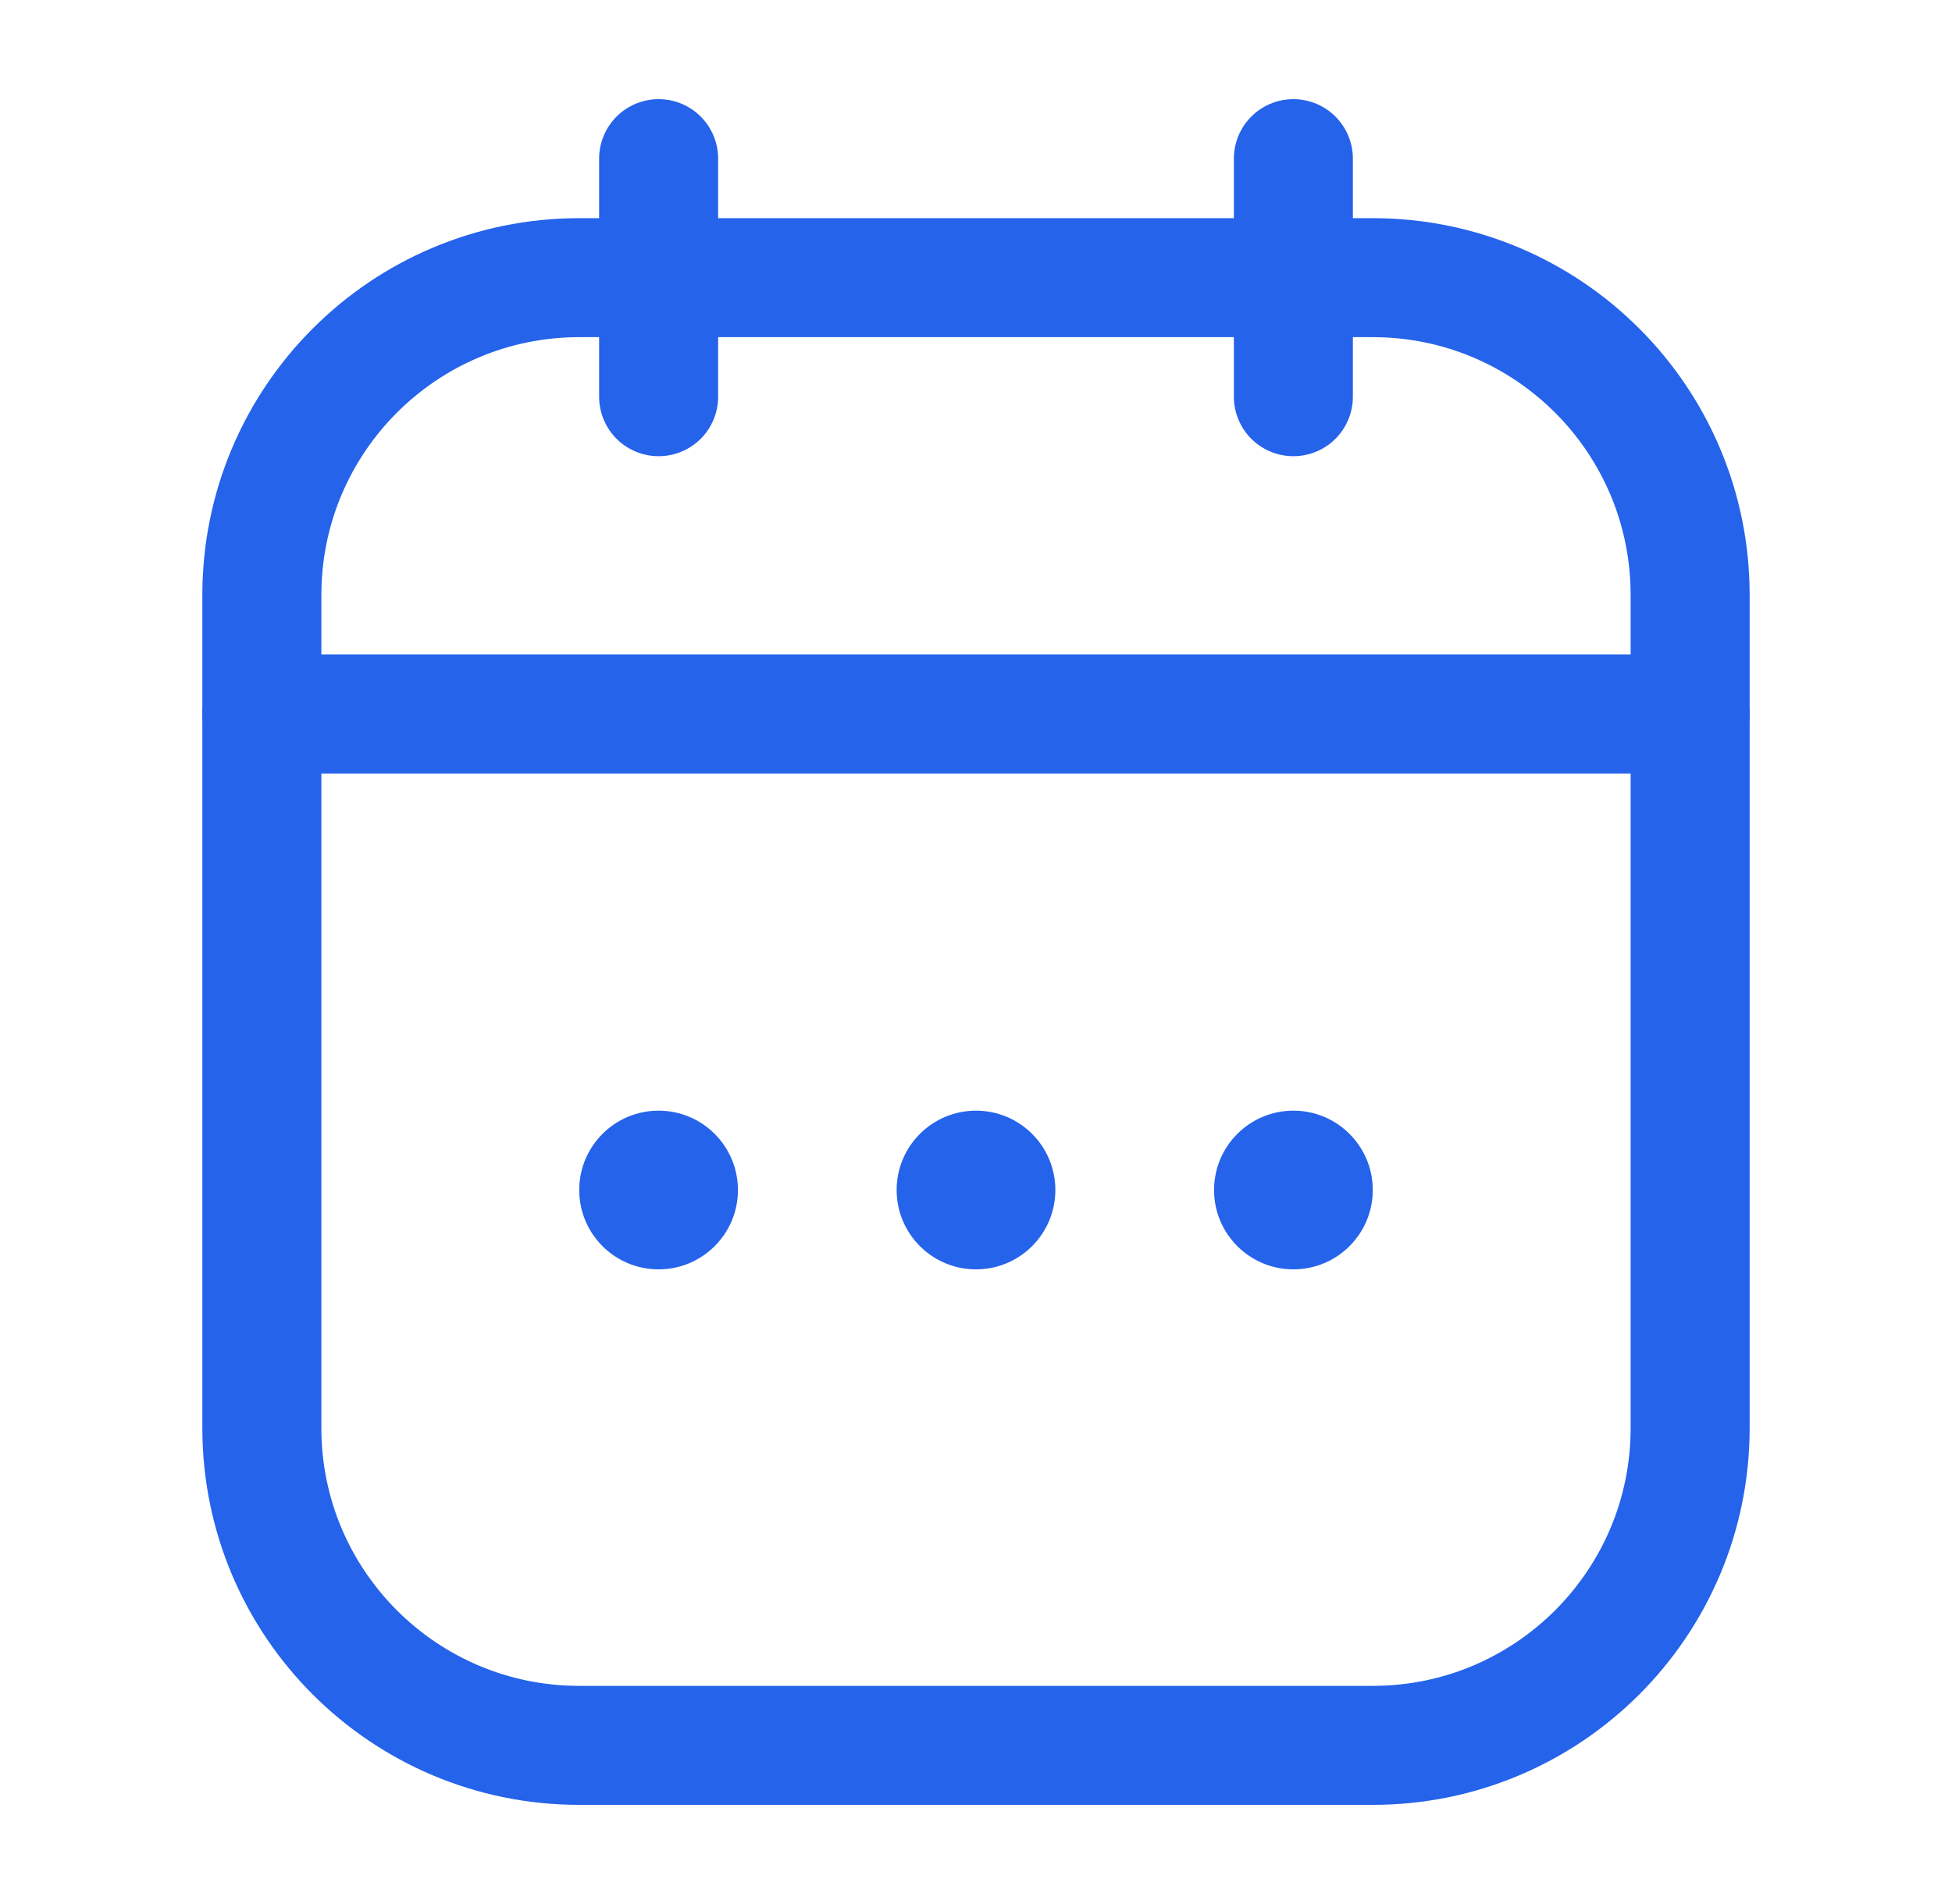 <svg width="41" height="40" viewBox="0 0 41 40" fill="none" xmlns="http://www.w3.org/2000/svg">
<path d="M5.5 12.5C5.5 8.818 8.485 5.833 12.167 5.833H28.833C32.515 5.833 35.5 8.818 35.5 12.5V30C35.5 33.682 32.515 36.667 28.833 36.667H12.167C8.485 36.667 5.5 33.682 5.5 30V12.5Z" stroke="#2563EB" stroke-width="2.5"/>
<path d="M5.5 15H35.5" stroke="#2563EB" stroke-width="2.5" stroke-linecap="round"/>
<path d="M13.834 3.333L13.834 8.334" stroke="#2563EB" stroke-width="2.5" stroke-linecap="round" stroke-linejoin="round"/>
<path d="M27.166 3.333V8.334" stroke="#2563EB" stroke-width="2.5" stroke-linecap="round" stroke-linejoin="round"/>
<circle cx="20.5" cy="25" r="1.667" fill="#2563EB"/>
<circle cx="27.167" cy="25" r="1.667" fill="#2563EB"/>
<circle cx="13.833" cy="25" r="1.667" fill="#2563EB"/>
</svg>
